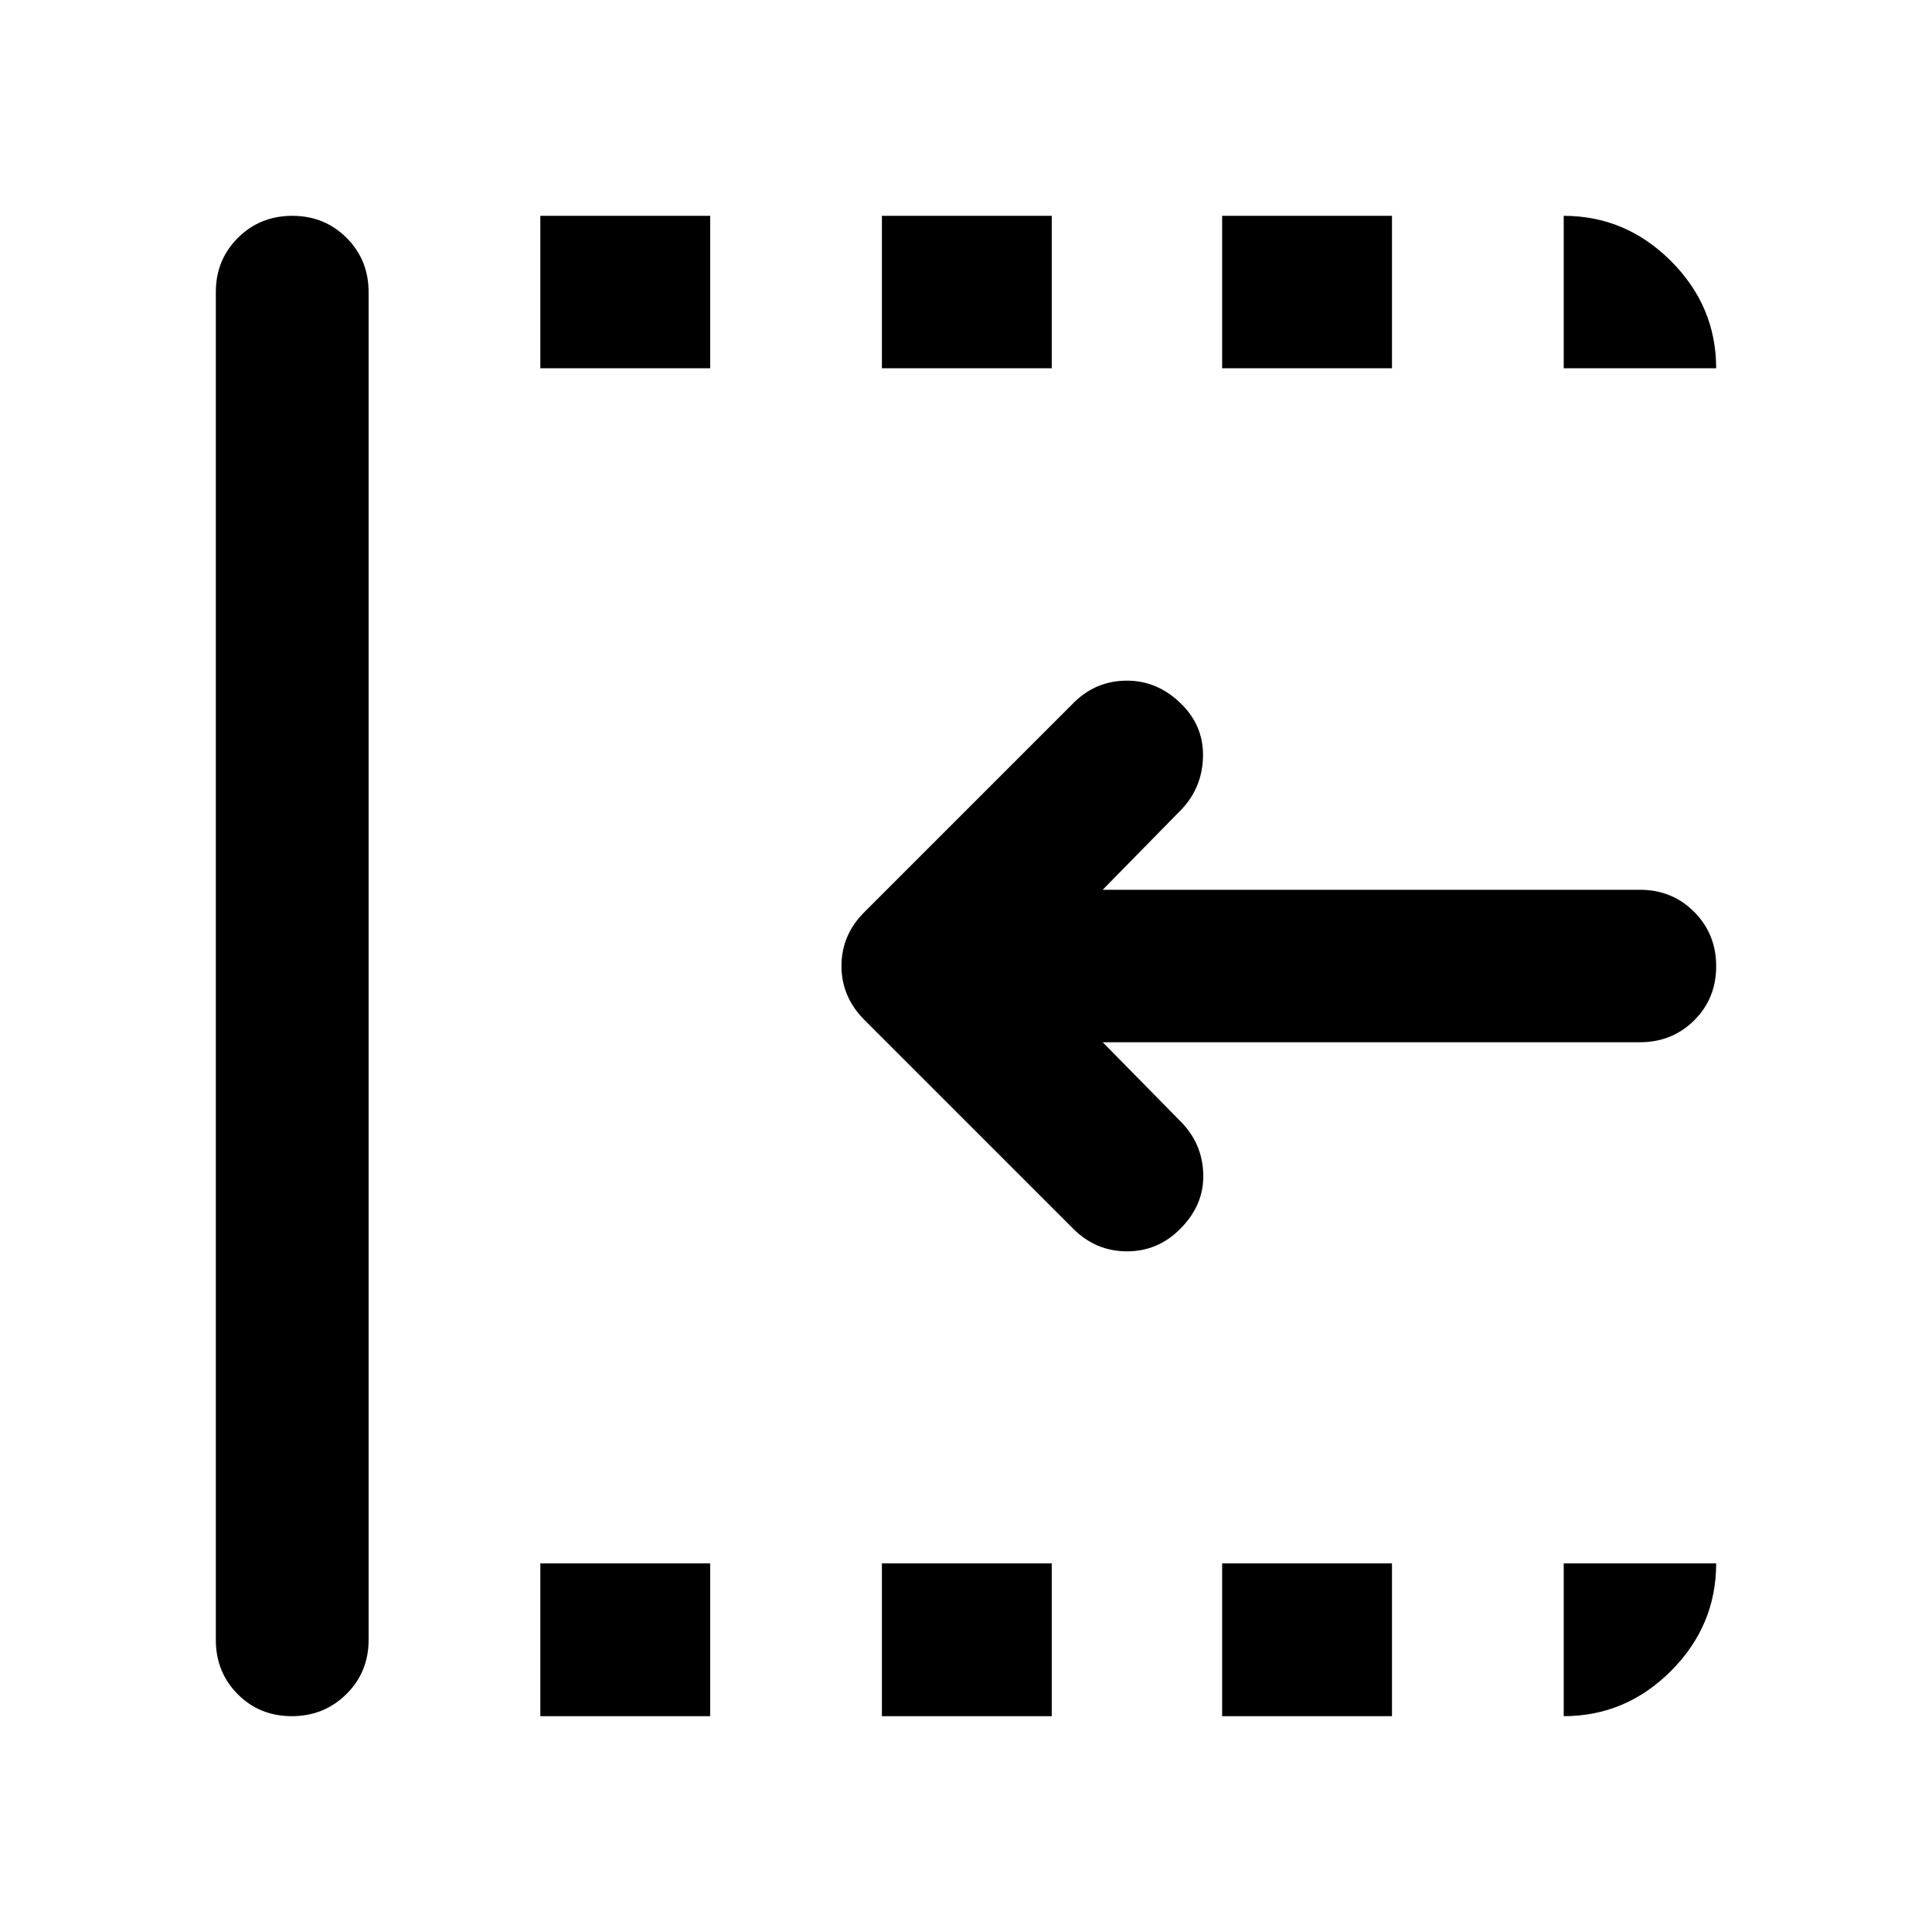 <svg xmlns="http://www.w3.org/2000/svg" height="40" viewBox="0 96 960 960" width="40"><path d="M533.239 706.522 429.478 602.761q-11.355-11.413-11.355-26.79 0-15.377 11.355-26.732l104-104q11.022-11.022 26.515-11.029 15.492-.007 27.312 11.896 10.796 10.872 10.463 25.912-.333 15.039-10.449 25.946l-39.399 40.159h266.957q16 0 26.938 10.972 10.939 10.972 10.939 27.022 0 16.05-10.939 26.905-10.938 10.855-26.938 10.855H547.92l39.493 40.159q10.275 10.902 10.489 25.897.214 14.994-11.366 26.575Q575.5 717.782 560 717.782q-15.5 0-26.761-11.26ZM144.992 948.754q-16.036 0-26.891-10.939-10.855-10.938-10.855-26.938V241.123q0-16 10.972-26.938 10.972-10.939 27.008-10.939t26.984 10.939q10.949 10.938 10.949 26.938v669.754q0 16-11.066 26.938-11.065 10.939-27.101 10.939Zm123.5 0v-75.913h84.392v75.913h-84.392Zm0-669.754v-75.754h84.392V279h-84.392Zm169.725 669.754v-75.913h84.392v75.913h-84.392Zm0-669.754v-75.754h84.392V279h-84.392Zm169.059 669.754v-75.913h84.391v75.913h-84.391Zm0-669.754v-75.754h84.391V279h-84.391ZM777 279v-75.754q30.826 0 53.29 22.464T852.754 279H777Zm0 669.754v-75.913h75.754q0 30.985-22.464 53.449T777 948.754Z"/></svg>